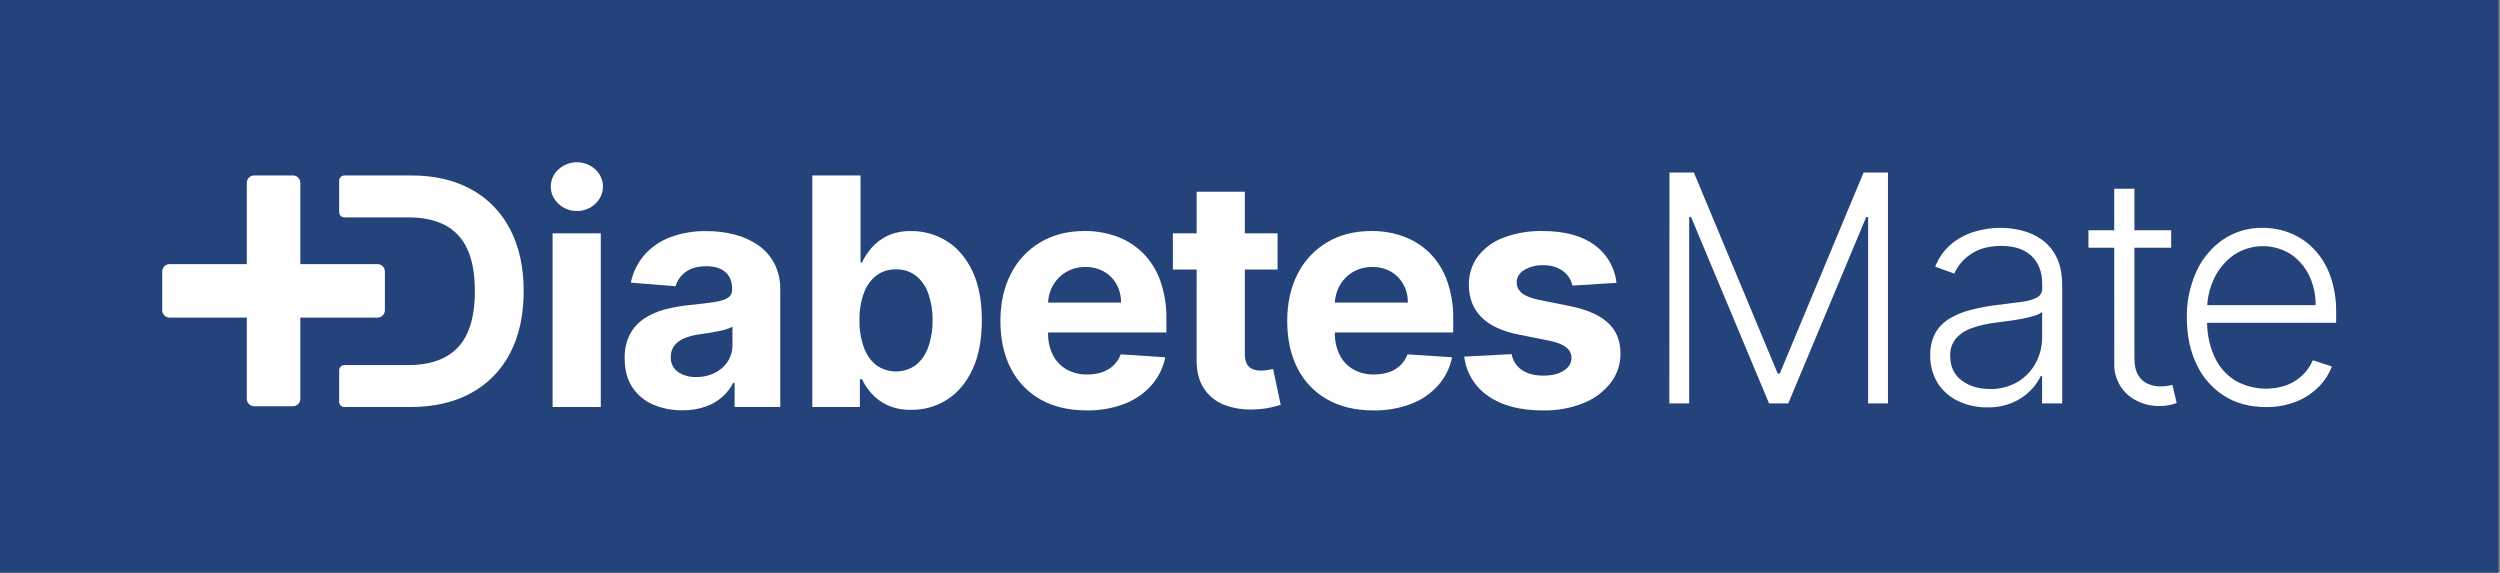 <svg width="1541" height="353" viewBox="0 0 1541 353" fill="none" xmlns="http://www.w3.org/2000/svg">
<rect x="0" y="0" width="1541" height="353" fill="#808080" stroke="none"/>
<rect width="1540.01" height="353" fill="#25437B"/>
<path d="M209.065 228.2C209.065 227.782 209.148 227.367 209.309 226.981C209.469 226.594 209.705 226.243 210.002 225.948C210.299 225.652 210.651 225.418 211.038 225.259C211.426 225.1 211.841 225.019 212.26 225.02H251.646C260.57 225.02 268.094 223.426 274.217 220.238C280.374 217.005 285.244 211.772 288.024 205.401C291.145 198.69 292.705 190.014 292.705 179.375C292.705 168.735 291.145 160.114 288.024 153.512C285.251 147.166 280.392 141.956 274.252 138.745C268.16 135.588 260.648 134.006 251.716 133.998H212.26C211.841 133.999 211.426 133.918 211.038 133.759C210.651 133.6 210.299 133.366 210.002 133.071C209.705 132.775 209.469 132.424 209.309 132.037C209.148 131.651 209.065 131.236 209.065 130.818V111.339C209.065 110.92 209.148 110.505 209.309 110.117C209.469 109.73 209.704 109.378 210.001 109.082C210.298 108.785 210.65 108.55 211.037 108.39C211.425 108.23 211.84 108.147 212.26 108.147H253.319C267.688 108.147 280.056 110.992 290.423 116.682C300.694 122.28 309.044 130.835 314.387 141.235C319.988 151.875 322.788 164.608 322.788 179.433C322.788 194.258 319.988 207.034 314.387 217.759C309.017 228.176 300.629 236.733 290.318 242.313C279.88 248.026 267.399 250.883 252.874 250.883H212.26C211.84 250.883 211.425 250.8 211.037 250.64C210.65 250.479 210.298 250.244 210.001 249.948C209.704 249.652 209.469 249.3 209.309 248.912C209.148 248.525 209.065 248.11 209.065 247.691V228.2Z" fill="white"/>
<path d="M355.61 130.035C351.387 130.111 347.303 128.519 344.248 125.604C342.754 124.272 341.559 122.64 340.74 120.815C339.922 118.989 339.499 117.011 339.499 115.011C339.499 113.01 339.922 111.033 340.74 109.207C341.559 107.381 342.754 105.749 344.248 104.418C347.344 101.577 351.395 100 355.599 100C359.802 100 363.853 101.577 366.949 104.418C368.43 105.757 369.613 107.392 370.423 109.216C371.234 111.041 371.652 113.015 371.652 115.011C371.652 117.007 371.234 118.981 370.423 120.805C369.613 122.63 368.43 124.264 366.949 125.604C363.906 128.523 359.828 130.117 355.61 130.035ZM340.621 250.872V143.832H370.33V250.872H340.621Z" fill="white"/>
<path d="M420.656 252.894C414.382 253.003 408.157 251.78 402.391 249.305C397.219 247.062 392.818 243.355 389.73 238.642C386.61 233.965 385.05 228.076 385.05 220.975C384.882 215.784 386.008 210.634 388.326 205.986C390.438 202.04 393.508 198.687 397.254 196.235C401.211 193.686 405.559 191.802 410.125 190.658C415.117 189.371 420.204 188.487 425.337 188.015C431.577 187.361 436.601 186.745 440.408 186.168C444.222 185.583 446.984 184.718 448.704 183.549C449.544 182.986 450.224 182.215 450.678 181.312C451.131 180.408 451.342 179.402 451.29 178.393V177.972C451.29 173.568 449.905 170.154 447.136 167.73C444.367 165.305 440.466 164.097 435.435 164.105C430.091 164.105 425.836 165.274 422.669 167.613C419.647 169.764 417.438 172.87 416.397 176.428L388.853 174.23C390.109 167.994 392.927 162.177 397.044 157.324C401.354 152.414 406.802 148.633 412.91 146.31C420.123 143.611 427.782 142.302 435.482 142.451C441.253 142.428 447.004 143.127 452.6 144.533C457.807 145.815 462.743 148.013 467.18 151.022C471.393 153.908 474.849 157.766 477.255 162.269C479.829 167.334 481.1 172.96 480.952 178.638V250.836H452.811V235.987H451.969C450.253 239.34 447.909 242.333 445.065 244.803C442.02 247.436 438.491 249.45 434.674 250.731C430.157 252.234 425.418 252.965 420.656 252.894ZM429.163 232.398C433.179 232.483 437.155 231.588 440.747 229.791C443.946 228.188 446.663 225.768 448.622 222.776C450.545 219.76 451.541 216.248 451.489 212.674V201.309C450.301 202.024 449.022 202.575 447.686 202.946C445.909 203.482 444.104 203.923 442.28 204.267C440.283 204.665 438.282 205.015 436.277 205.319C434.277 205.623 432.463 205.892 430.836 206.114C427.699 206.537 424.627 207.358 421.698 208.558C419.323 209.506 417.235 211.053 415.637 213.048C414.148 215.077 413.385 217.548 413.472 220.063C413.374 221.851 413.728 223.635 414.504 225.25C415.279 226.864 416.449 228.257 417.907 229.3C421.235 231.498 425.177 232.583 429.163 232.398Z" fill="white"/>
<path d="M500.704 250.871V108.147H530.437V161.813H531.338C532.826 158.631 534.739 155.666 537.024 152.997C539.717 149.836 543.041 147.271 546.783 145.468C551.491 143.302 556.639 142.265 561.819 142.44C569.458 142.389 576.955 144.501 583.442 148.531C590.042 152.6 595.319 158.711 599.274 166.864C603.229 175.017 605.203 185.225 605.195 197.486C605.195 209.435 603.28 219.505 599.45 227.698C595.619 235.89 590.409 242.091 583.817 246.3C577.235 250.511 569.564 252.705 561.749 252.613C556.703 252.755 551.689 251.78 547.064 249.76C543.318 248.054 539.961 245.599 537.2 242.547C534.824 239.913 532.853 236.942 531.349 233.731H530.027V250.871H500.704ZM529.781 197.345C529.661 203.013 530.561 208.656 532.437 214.006C533.914 218.33 536.568 222.156 540.102 225.055C543.669 227.622 547.957 228.997 552.352 228.984C556.748 228.972 561.028 227.572 564.58 224.985C568.111 222.045 570.756 218.184 572.221 213.831C574.051 208.531 574.934 202.951 574.83 197.345C574.935 191.804 574.064 186.287 572.256 181.047C570.806 176.735 568.17 172.918 564.651 170.033C561.12 167.32 556.757 165.915 552.306 166.057C547.91 165.921 543.597 167.273 540.067 169.892C536.55 172.727 533.905 176.496 532.437 180.766C530.558 186.087 529.658 191.704 529.781 197.345Z" fill="white"/>
<path d="M669.797 252.964C658.79 252.964 649.32 250.723 641.387 246.241C633.524 241.825 627.15 235.176 623.074 227.136C618.792 218.897 616.654 209.131 616.662 197.836C616.662 186.822 618.8 177.161 623.074 168.852C627.124 160.775 633.406 154.027 641.176 149.408C648.977 144.731 658.123 142.393 668.615 142.393C675.355 142.335 682.052 143.479 688.39 145.772C694.401 147.967 699.871 151.423 704.432 155.909C709.199 160.713 712.854 166.504 715.139 172.874C717.832 180.54 719.128 188.626 718.965 196.749V204.933H628.515V186.542H690.999C691.079 182.576 690.119 178.658 688.214 175.177C686.404 171.93 683.737 169.241 680.503 167.402C677.019 165.475 673.088 164.503 669.106 164.584C664.911 164.499 660.773 165.571 657.148 167.683C653.751 169.684 650.946 172.548 649.016 175.984C647.046 179.507 646.015 183.476 646.02 187.512V205.05C645.897 209.796 646.912 214.503 648.981 218.776C650.845 222.509 653.766 225.611 657.382 227.697C661.319 229.862 665.761 230.944 670.253 230.831C673.332 230.869 676.396 230.399 679.321 229.44C681.943 228.581 684.341 227.151 686.342 225.254C688.332 223.349 689.858 221.013 690.8 218.426L718.286 220.238C716.991 226.635 714.046 232.584 709.744 237.495C705.195 242.565 699.504 246.481 693.14 248.918C685.69 251.747 677.765 253.121 669.797 252.964Z" fill="white"/>
<path d="M787.486 143.831V166.128H722.966V143.831H787.486ZM737.616 118.179H767.325V217.982C767.212 220.177 767.642 222.365 768.577 224.354C769.335 225.792 770.579 226.915 772.088 227.523C773.769 228.159 775.556 228.469 777.353 228.435C778.758 228.434 780.16 228.305 781.542 228.049L784.748 227.453L789.429 249.55C787.931 250.006 785.848 250.556 783.145 251.187C779.912 251.882 776.622 252.273 773.316 252.356C766.916 252.753 760.506 251.781 754.512 249.504C749.38 247.505 745.005 243.947 742.004 239.332C739.016 234.725 737.55 228.914 737.604 221.899L737.616 118.179Z" fill="white"/>
<path d="M846.588 252.964C835.566 252.964 826.092 250.723 818.166 246.241C810.304 241.825 803.93 235.176 799.854 227.136C795.579 218.897 793.442 209.131 793.442 197.836C793.442 186.822 795.579 177.161 799.854 168.852C803.904 160.775 810.186 154.027 817.956 149.408C825.756 144.731 834.903 142.393 845.395 142.393C852.135 142.334 858.832 143.478 865.17 145.772C871.183 147.961 876.654 151.418 881.212 155.909C885.983 160.711 889.638 166.502 891.918 172.874C894.622 180.537 895.922 188.625 895.756 196.749V204.933H805.295V186.542H867.791C867.867 182.575 866.903 178.657 864.994 175.177C863.188 171.931 860.524 169.241 857.295 167.402C853.807 165.474 849.871 164.502 845.886 164.584C841.691 164.5 837.554 165.572 833.928 167.683C830.532 169.682 827.73 172.547 825.807 175.984C823.834 179.506 822.798 183.476 822.8 187.512V205.05C822.68 209.797 823.699 214.504 825.772 218.777C827.629 222.514 830.553 225.618 834.173 227.698C838.11 229.863 842.552 230.945 847.045 230.831C850.12 230.87 853.18 230.4 856.101 229.44C858.725 228.586 861.124 227.156 863.122 225.254C865.112 223.347 866.641 221.012 867.592 218.426L895.066 220.238C893.774 226.637 890.829 232.586 886.524 237.495C881.979 242.565 876.292 246.481 869.932 248.919C862.481 251.746 854.557 253.12 846.588 252.964Z" fill="white"/>
<path d="M996.421 174.348L969.216 176.031C968.758 173.711 967.729 171.54 966.22 169.718C964.588 167.76 962.52 166.211 960.183 165.193C957.377 163.986 954.343 163.404 951.29 163.486C947.196 163.339 943.143 164.339 939.589 166.374C936.43 168.303 934.909 170.863 934.909 174.079C934.894 175.32 935.163 176.548 935.694 177.67C936.225 178.793 937.005 179.779 937.974 180.556C940.026 182.325 943.536 183.744 948.505 184.812L967.894 188.705C978.308 190.841 986.073 194.279 991.19 199.018C996.308 203.757 998.862 209.993 998.854 217.725C998.97 224.402 996.794 230.917 992.688 236.187C988.253 241.723 982.432 245.99 975.815 248.557C967.97 251.643 959.591 253.149 951.161 252.988C936.98 252.988 925.692 250.026 917.298 244.102C913.247 241.342 909.833 237.749 907.287 233.562C904.74 229.376 903.118 224.694 902.532 219.829L931.784 218.286C932.125 220.281 932.869 222.184 933.971 223.881C935.074 225.578 936.512 227.032 938.196 228.154C941.59 230.407 945.939 231.533 951.243 231.533C956.548 231.533 960.74 230.524 963.822 228.505C967.02 226.478 968.639 223.863 968.678 220.66C968.668 219.361 968.353 218.083 967.76 216.928C967.167 215.772 966.311 214.772 965.261 214.007C963.03 212.269 959.586 210.932 954.929 209.996L936.383 206.302C925.922 204.221 918.145 200.596 913.051 195.428C907.957 190.26 905.414 183.69 905.422 175.716C905.266 169.334 907.237 163.082 911.027 157.944C915.129 152.711 920.612 148.726 926.858 146.439C934.521 143.601 942.651 142.233 950.822 142.405C964.348 142.405 975.008 145.262 982.801 150.975C986.588 153.695 989.758 157.183 992.105 161.21C994.452 165.237 995.922 169.714 996.421 174.348Z" fill="white"/>
<path d="M180.562 108.147H156.692C154.172 108.147 152.128 110.188 152.128 112.707V245.844C152.128 248.362 154.172 250.404 156.692 250.404H180.562C183.082 250.404 185.125 248.362 185.125 245.844V112.707C185.125 110.188 183.082 108.147 180.562 108.147Z" fill="white"/>
<path d="M237.254 191.207V167.355C237.254 164.837 235.211 162.795 232.691 162.795H104.564C102.043 162.795 100 164.837 100 167.355V191.207C100 193.725 102.043 195.767 104.564 195.767H232.691C235.211 195.767 237.254 193.725 237.254 191.207Z" fill="white"/>
<path d="M1029.07 106.347H1044.11L1095.79 230.282H1097.04L1148.72 106.347H1163.75V248.673H1151.51V133.8H1150.34L1102.27 248.673H1090.45L1042.38 133.8H1041.21V248.673H1028.97L1029.07 106.347Z" fill="white"/>
<path d="M1224.91 251.106C1218.81 251.181 1212.77 249.886 1207.24 247.317C1202.05 244.926 1197.63 241.121 1194.51 236.339C1191.25 231.103 1189.62 225.02 1189.83 218.859C1189.68 214.232 1190.7 209.642 1192.81 205.519C1194.84 201.877 1197.76 198.814 1201.31 196.621C1205.34 194.149 1209.72 192.301 1214.31 191.137C1219.75 189.713 1225.28 188.666 1230.86 188.004C1236.85 187.271 1241.92 186.624 1246.07 186.063C1249.37 185.751 1252.58 184.856 1255.56 183.421C1256.61 182.862 1257.48 182.014 1258.06 180.977C1258.64 179.941 1258.9 178.759 1258.83 177.575V175.084C1258.83 167.796 1256.66 162.059 1252.33 157.874C1248 153.688 1241.76 151.591 1233.61 151.583C1225.91 151.583 1219.64 153.275 1214.8 156.658C1210.33 159.594 1206.79 163.743 1204.61 168.619L1192.85 164.374C1194.97 158.938 1198.41 154.116 1202.86 150.344C1207.08 146.876 1211.95 144.299 1217.2 142.768C1222.41 141.226 1227.82 140.439 1233.26 140.429C1237.57 140.459 1241.85 140.996 1246.03 142.031C1250.45 143.096 1254.64 144.971 1258.37 147.561C1262.33 150.356 1265.51 154.11 1267.62 158.47C1269.96 163.147 1271.13 169.043 1271.13 176.16V248.65H1258.74V231.767H1257.97C1256.3 235.176 1254.07 238.279 1251.36 240.945C1248.21 244.065 1244.48 246.543 1240.38 248.241C1235.47 250.237 1230.2 251.212 1224.91 251.106ZM1226.57 239.788C1232.57 239.939 1238.5 238.422 1243.69 235.403C1248.4 232.591 1252.26 228.549 1254.85 223.711C1257.48 218.786 1258.83 213.277 1258.77 207.693V192.272C1257.39 193.374 1255.8 194.171 1254.09 194.61C1251.65 195.375 1249.16 195.988 1246.65 196.446C1243.84 196.983 1241.05 197.428 1238.27 197.802C1235.48 198.176 1232.98 198.503 1230.76 198.772C1225.49 199.351 1220.31 200.528 1215.31 202.28C1211.52 203.533 1208.14 205.773 1205.51 208.769C1203.15 211.789 1201.94 215.547 1202.1 219.374C1202.1 225.859 1204.42 230.875 1209.05 234.421C1213.69 237.968 1219.52 239.757 1226.57 239.788Z" fill="white"/>
<path d="M1338.3 141.925V152.694H1287.32V141.925H1338.3ZM1303.2 116.355H1315.65V220.811C1315.65 225.254 1316.43 228.738 1317.99 231.264C1319.36 233.645 1321.45 235.522 1323.97 236.619C1326.46 237.669 1329.13 238.202 1331.83 238.186C1333.23 238.204 1334.62 238.098 1336 237.87C1337.17 237.659 1338.19 237.437 1339.06 237.215L1341.71 248.404C1340.26 248.934 1338.77 249.363 1337.26 249.691C1335.11 250.115 1332.92 250.311 1330.72 250.275C1326.18 250.279 1321.69 249.255 1317.6 247.282C1313.14 245.223 1309.39 241.883 1306.83 237.687C1304.28 233.491 1303.03 228.63 1303.25 223.723L1303.2 116.355Z" fill="white"/>
<path d="M1396.67 250.906C1386.7 250.906 1378.07 248.568 1370.79 243.891C1363.44 239.156 1357.59 232.434 1353.92 224.506C1349.96 216.228 1347.98 206.695 1347.98 195.907C1347.79 186.027 1349.82 176.231 1353.92 167.238C1357.53 159.305 1363.23 152.506 1370.41 147.572C1377.62 142.762 1386.12 140.273 1394.78 140.44C1400.52 140.428 1406.21 141.503 1411.55 143.609C1417.01 145.775 1421.95 149.065 1426.05 153.266C1430.56 157.947 1434.03 163.525 1436.24 169.635C1438.9 177.09 1440.17 184.967 1440 192.879V198.994H1356.53V188.085H1427.34C1427.45 181.67 1426.04 175.32 1423.23 169.553C1420.65 164.256 1416.69 159.752 1411.76 156.517C1406.51 153.279 1400.43 151.617 1394.26 151.729C1388.09 151.841 1382.07 153.722 1376.94 157.148C1371.76 160.809 1367.61 165.736 1364.88 171.459C1361.95 177.53 1360.44 184.187 1360.47 190.926V197.45C1360.29 205.089 1361.79 212.673 1364.88 219.665C1367.55 225.675 1371.91 230.78 1377.43 234.362C1382.32 237.206 1387.77 238.937 1393.41 239.43C1399.04 239.923 1404.71 239.167 1410.02 237.215C1413.64 235.773 1416.93 233.609 1419.68 230.854C1422.21 228.328 1424.22 225.344 1425.63 222.062L1437.33 225.885C1435.59 230.552 1432.87 234.794 1429.36 238.325C1425.44 242.279 1420.76 245.387 1415.59 247.457C1409.57 249.849 1403.14 251.022 1396.67 250.906Z" fill="white"/>
</svg>
